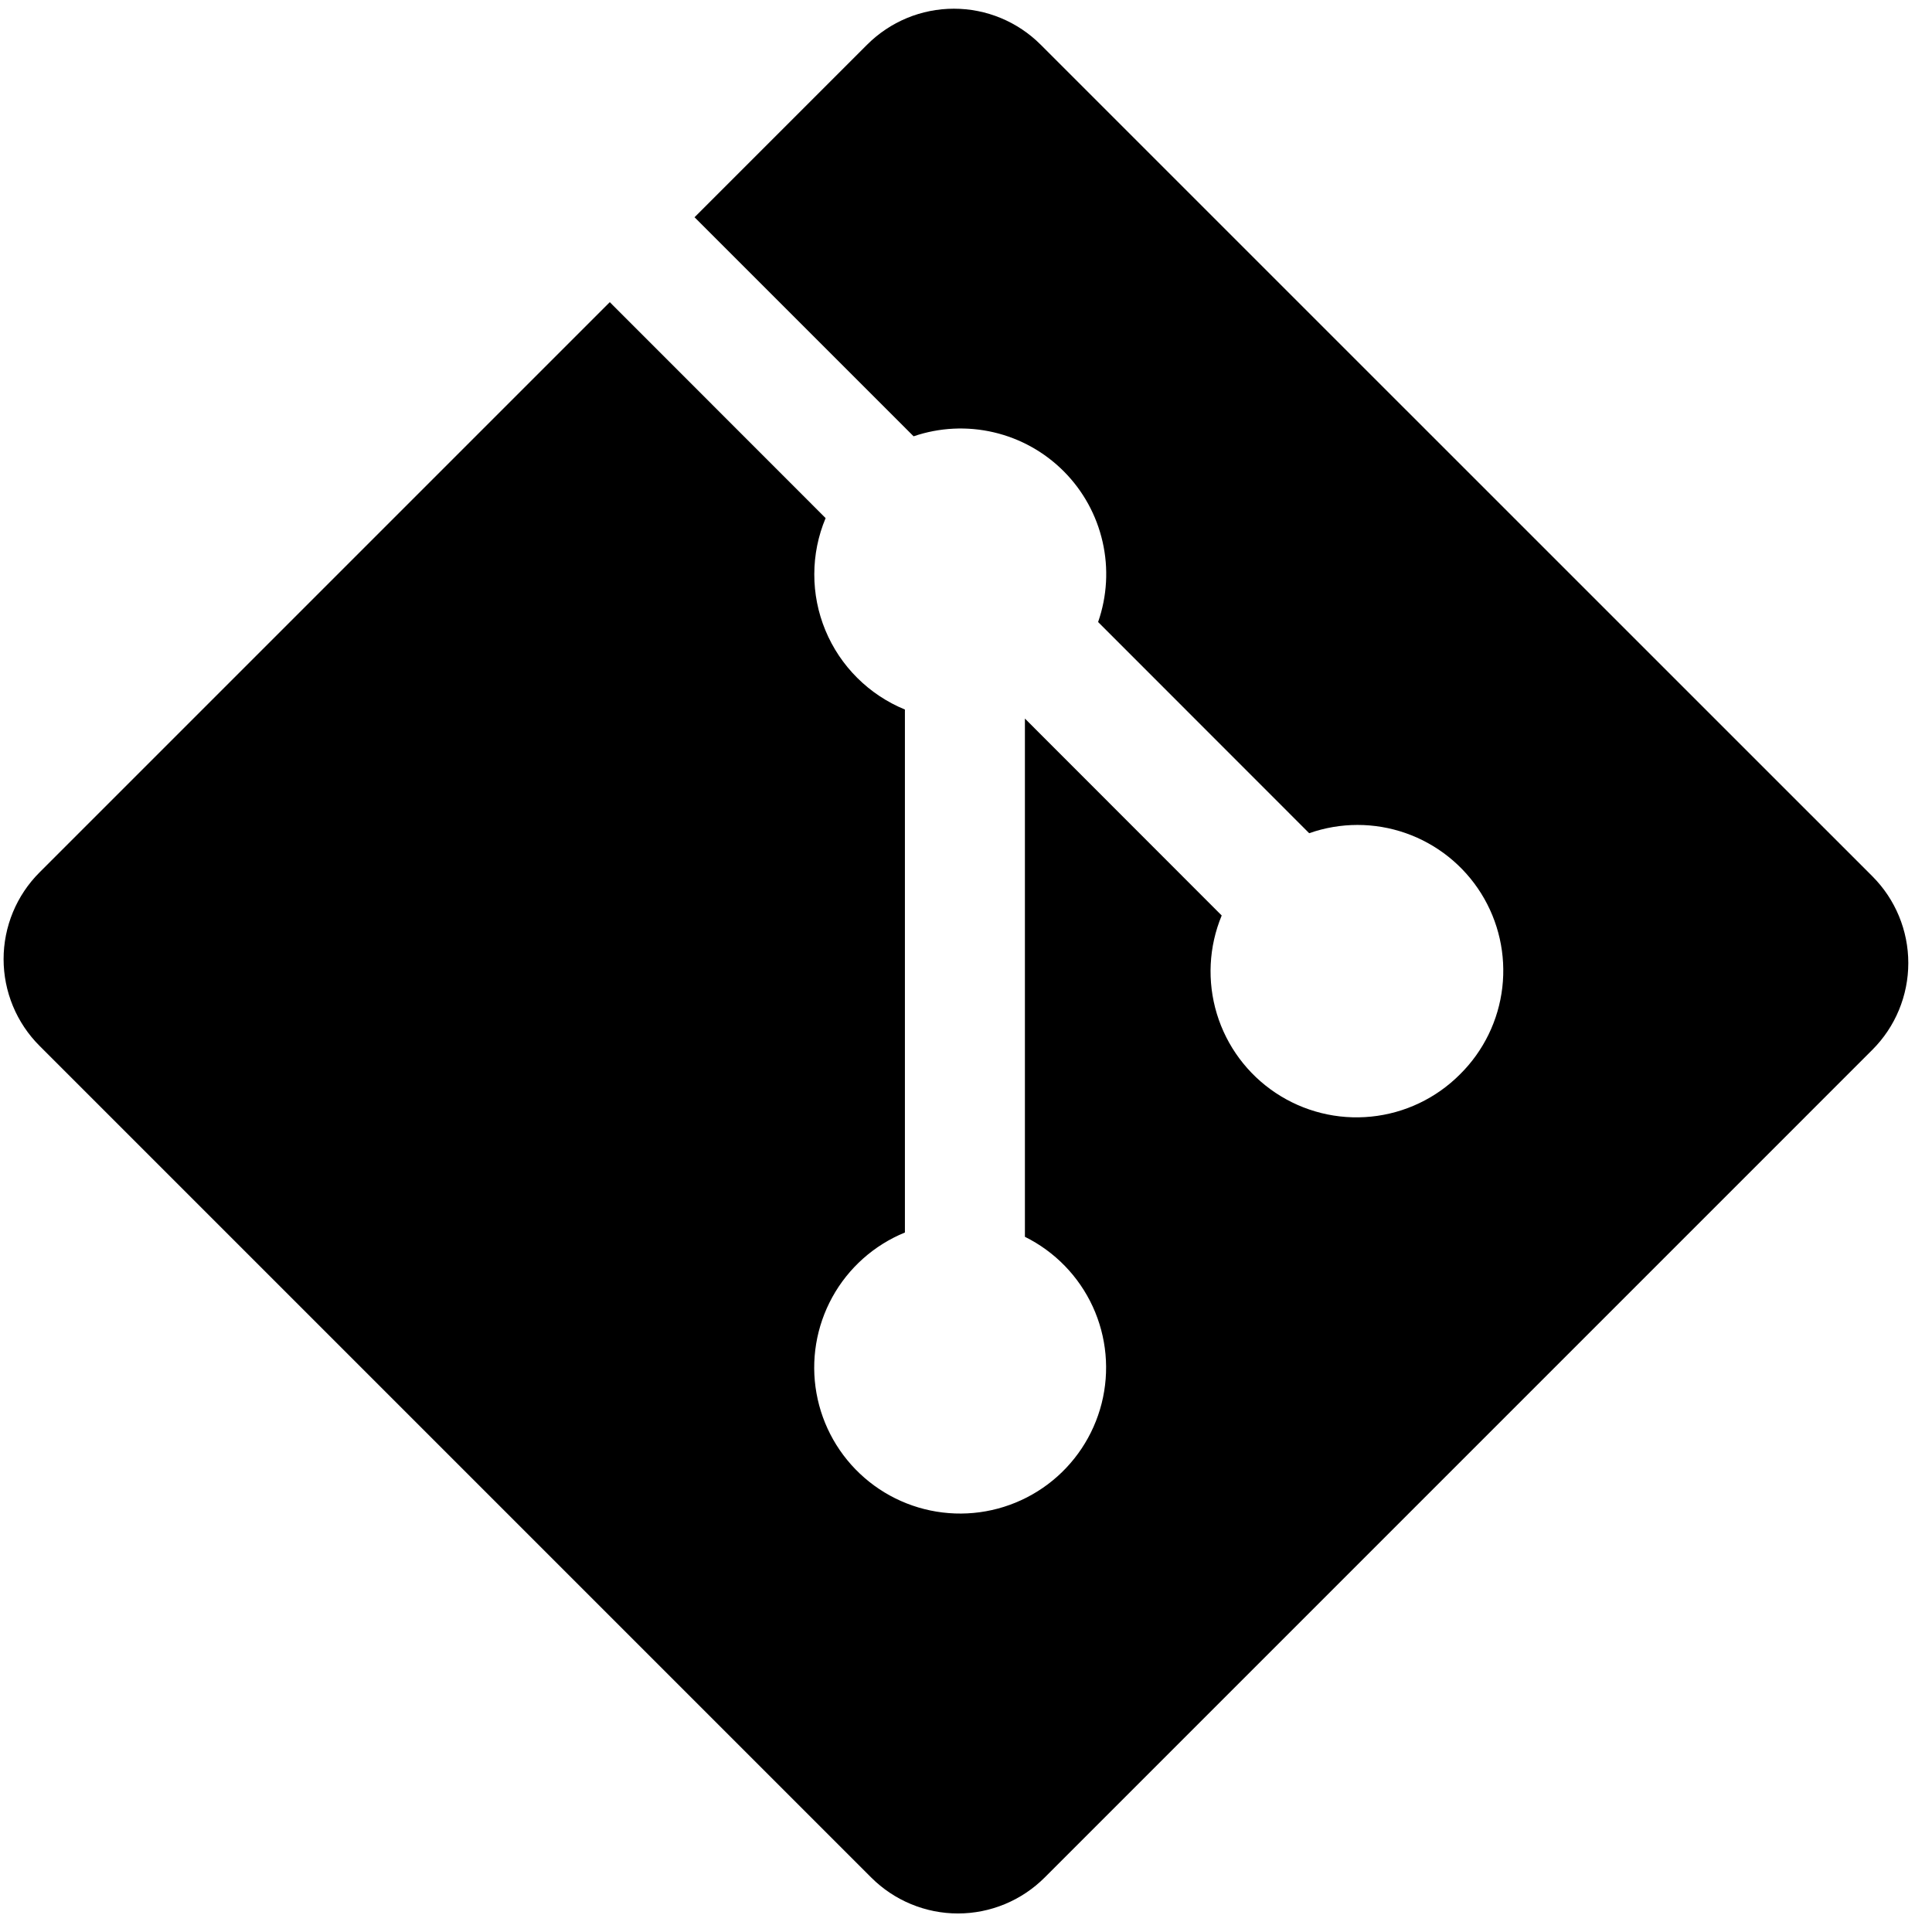 <svg width="71" height="71" viewBox="0 0 71 71" fill="none" xmlns="http://www.w3.org/2000/svg">
<path d="M68.806 32.2L38.242 1.64C37.824 1.222 37.327 0.89 36.78 0.663C36.233 0.436 35.647 0.32 35.055 0.32C34.463 0.32 33.877 0.436 33.33 0.663C32.783 0.89 32.286 1.222 31.868 1.64L25.524 7.984L33.574 16.034C34.523 15.71 35.545 15.659 36.522 15.888C37.498 16.116 38.391 16.615 39.098 17.326C39.806 18.038 40.298 18.934 40.52 19.913C40.743 20.891 40.685 21.912 40.355 22.859L48.112 30.62C49.26 30.216 50.511 30.215 51.659 30.617C52.807 31.019 53.785 31.8 54.43 32.831C55.075 33.862 55.35 35.083 55.209 36.291C55.069 37.5 54.52 38.624 53.655 39.48C52.779 40.361 51.624 40.911 50.388 41.035C49.152 41.16 47.911 40.851 46.877 40.162C45.843 39.473 45.08 38.447 44.719 37.258C44.358 36.069 44.42 34.791 44.897 33.644L37.665 26.407V45.452C38.764 45.996 39.643 46.9 40.157 48.014C40.67 49.128 40.786 50.384 40.485 51.574C40.184 52.763 39.485 53.813 38.504 54.549C37.523 55.285 36.319 55.663 35.094 55.619C33.868 55.575 32.694 55.113 31.768 54.308C30.842 53.504 30.22 52.407 30.005 51.199C29.789 49.992 29.995 48.747 30.586 47.672C31.177 46.598 32.119 45.758 33.255 45.294V26.075C32.6 25.806 32.004 25.411 31.503 24.911C31.001 24.412 30.604 23.818 30.333 23.164C30.062 22.51 29.923 21.809 29.925 21.101C29.926 20.393 30.067 19.693 30.341 19.04L22.409 11.104L1.453 32.06C1.034 32.478 0.702 32.975 0.475 33.522C0.249 34.069 0.132 34.655 0.132 35.247C0.132 35.839 0.249 36.425 0.475 36.972C0.702 37.519 1.034 38.016 1.453 38.434L32.017 68.998C32.435 69.416 32.932 69.749 33.479 69.975C34.026 70.202 34.612 70.319 35.204 70.319C35.796 70.319 36.382 70.202 36.929 69.975C37.475 69.749 37.972 69.416 38.391 68.998L68.81 38.578C69.655 37.733 70.129 36.586 70.129 35.391C70.129 34.196 69.655 33.05 68.81 32.204" fill="black"/>
</svg>
